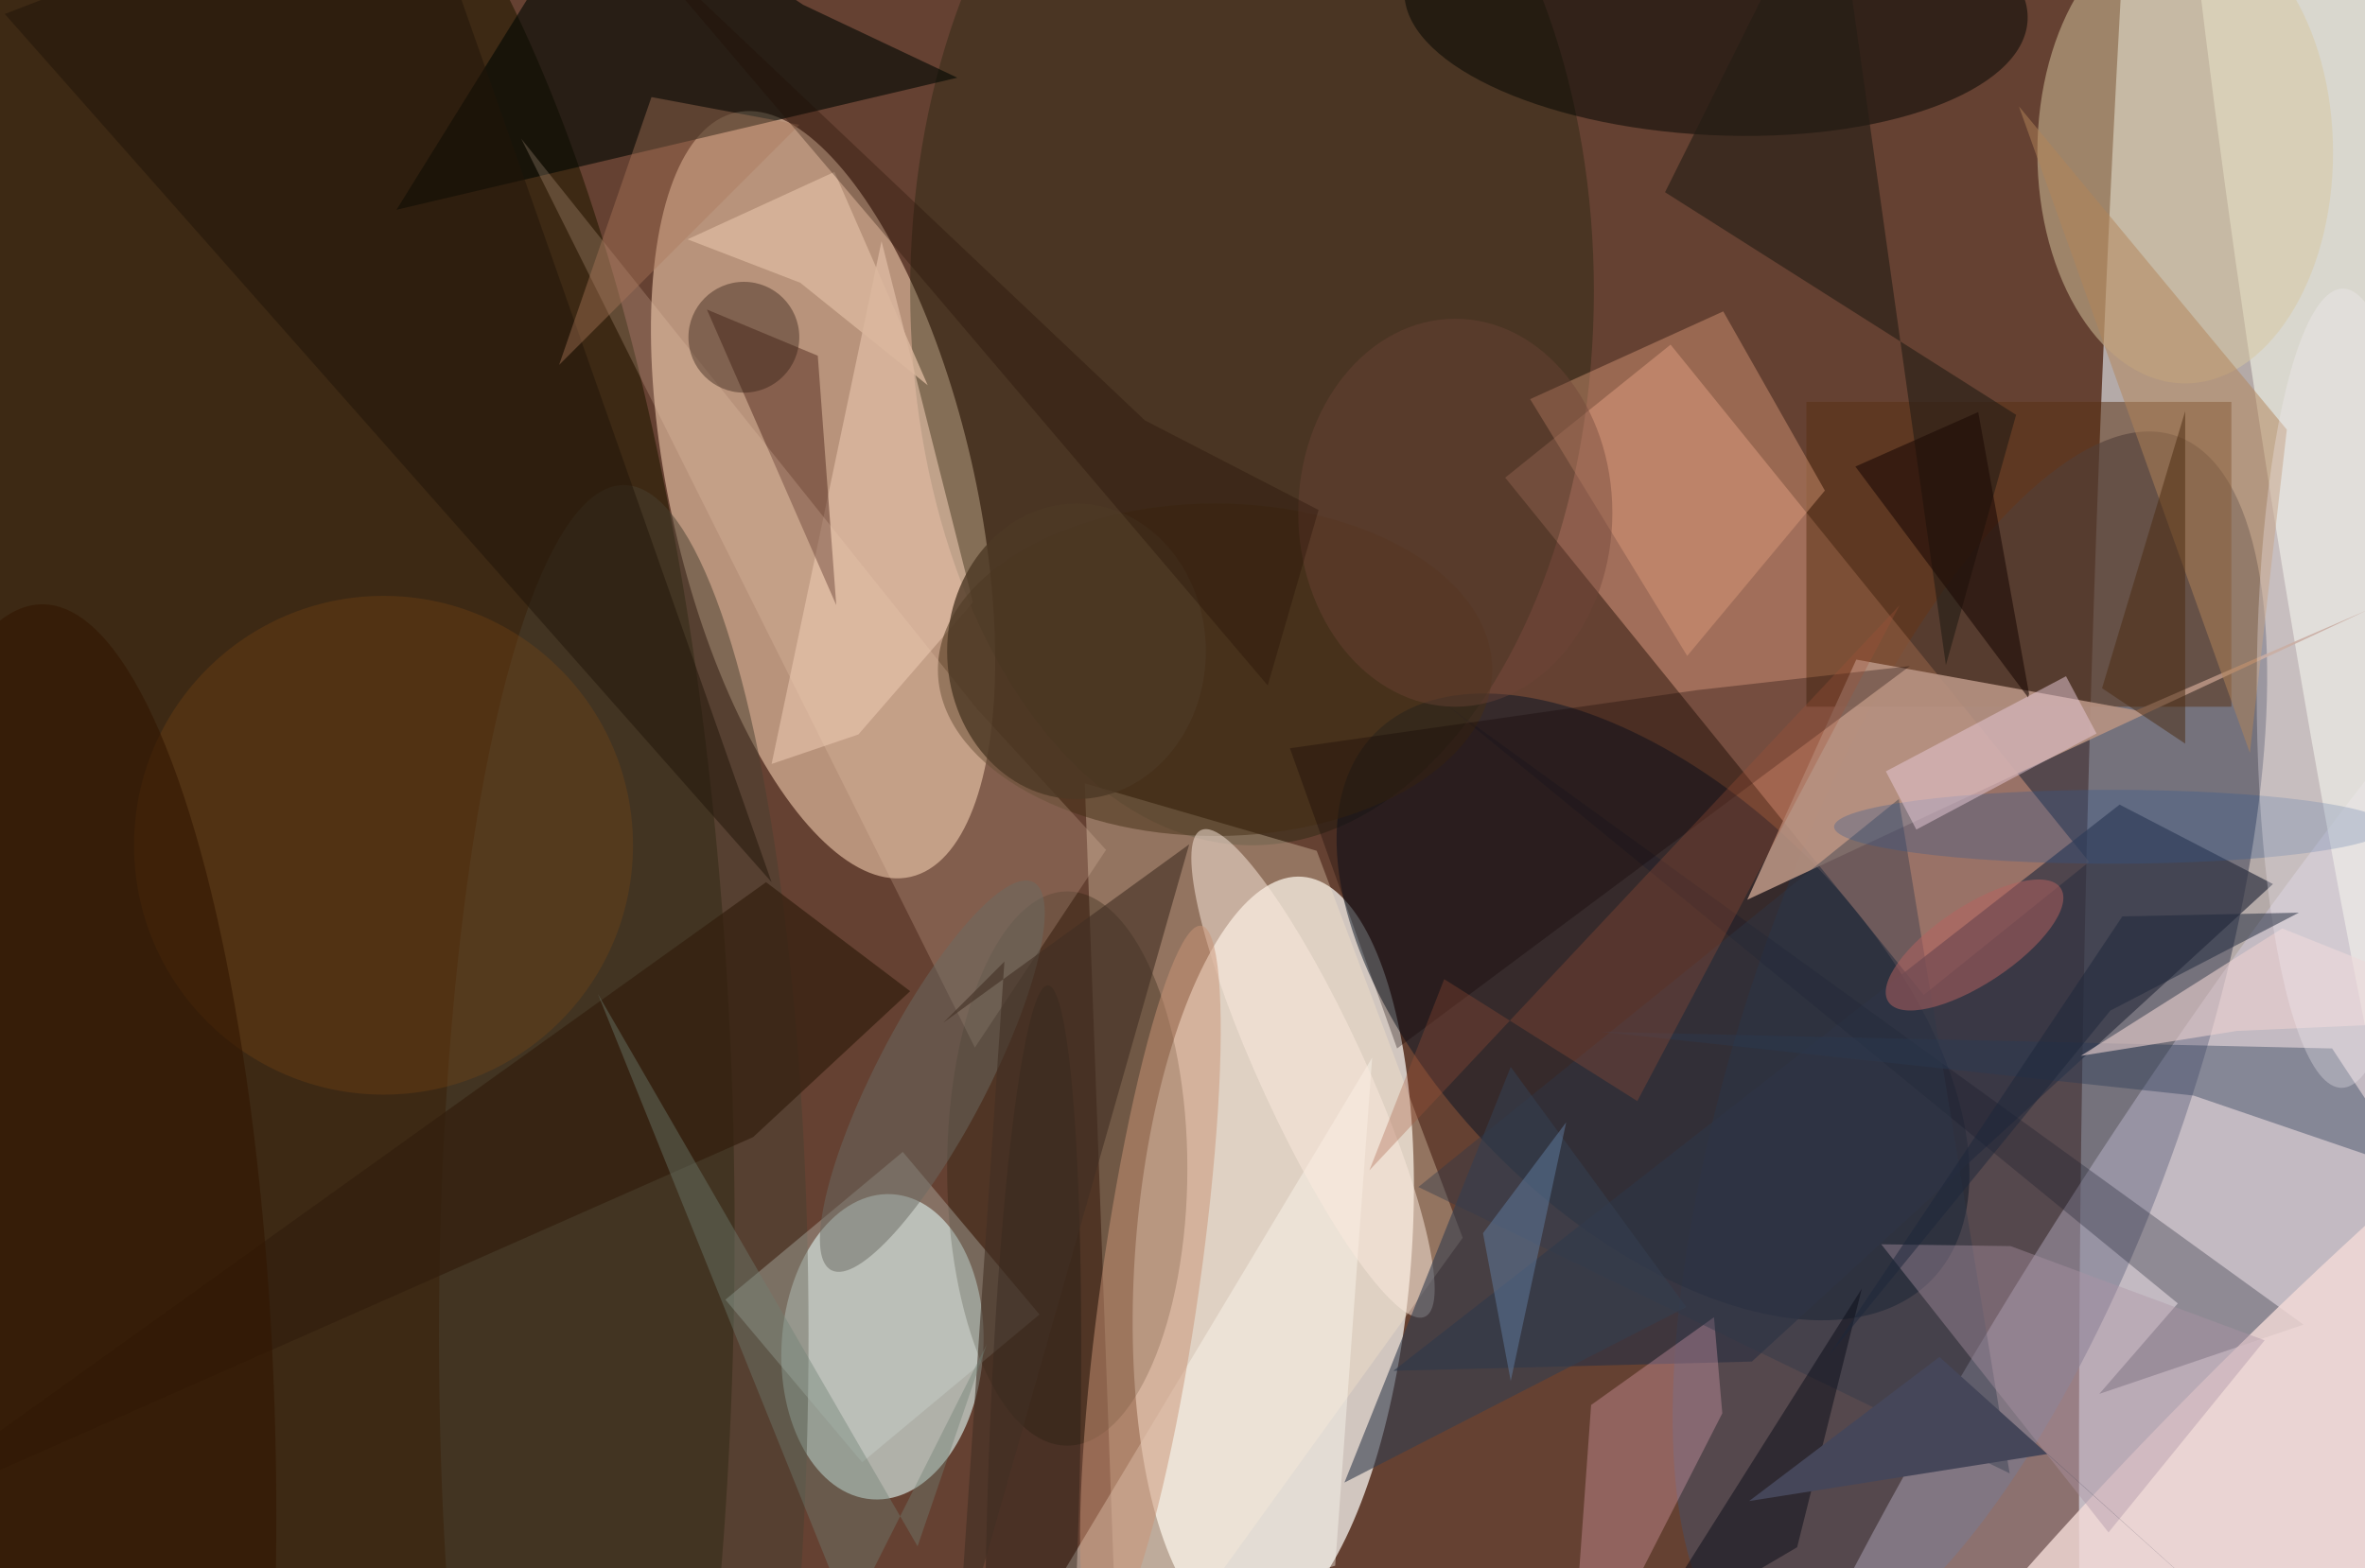 <svg xmlns="http://www.w3.org/2000/svg" viewBox="0 0 300 199"><defs/><path fill="#654132" d="M0 0h300v199H0z"/><g transform="translate(.6 .6) scale(1.172)"><circle r="1" fill="#eaf0f7" fill-opacity=".6" transform="matrix(-8.455 254.86 -21.6 -.717 247.7 65.8)"/><circle r="1" fill="#fffffb" fill-opacity=".7" transform="matrix(-3.146 40.891 -14.892 -1.146 137.3 135.3)"/><circle r="1" fill="#f0c9ac" fill-opacity=".6" transform="rotate(77.1 11 82.1) scale(42.445 16.457)"/><ellipse cx="20" cy="133" fill="#231901" fill-opacity=".6" rx="59" ry="165"/><circle r="1" fill="#4b4d60" fill-opacity=".6" transform="matrix(-23.235 -7.819 22.257 -66.137 212.7 112.8)"/><circle r="1" fill="#e3fcf8" fill-opacity=".6" transform="matrix(1.101 -16.516 10.892 .726 95 145.3)"/><circle r="1" fill="#e7dffe" fill-opacity=".3" transform="rotate(-145.7 146.9 25) scale(25.054 126.954)"/><path fill="#de9d83" fill-opacity=".5" d="M207.7 107.2l-45.3-56 17.9-14.4 45.3 56z"/><ellipse cx="135" cy="31" fill="#0a1a00" fill-opacity=".3" rx="37" ry="60"/><circle r="1" fill="#081525" fill-opacity=".5" transform="matrix(30.119 29.598 -16.306 16.593 178.4 108.5)"/><circle r="1" fill="#f2f5e7" fill-opacity=".6" transform="matrix(10.684 -1.692 20.68 130.568 256 51.8)"/><path fill="#ffe9cc" fill-opacity=".3" d="M116.9 84.3l3.7 100.7 37.2-51.5L142 91.6z"/><path fill="#000702" fill-opacity=".6" d="M65-14.2L86.4 0l16.7 7.9-60.7 14.3z"/><path fill="#593113" fill-opacity=".5" d="M195 43h46v33h-46z"/><path fill="#2f3242" fill-opacity=".7" d="M228.9 86.6l-78.6 61.3 38.8-1 56.4-51.7z"/><path fill="#b79382" fill-opacity=".9" d="M255.8 65.5l-67.2 31.4 11.8-26 30.3 5.5z"/><circle r="1" fill="#010500" fill-opacity=".5" transform="rotate(92.8 92.6 88.2) scale(14.106 33.766)"/><ellipse cx="236" cy="16" fill="#d9c8a0" fill-opacity=".5" rx="16" ry="25"/><ellipse cx="115" cy="126" fill="#1f1a09" fill-opacity=".3" rx="13" ry="30"/><path fill="#e7a37f" fill-opacity=".4" d="M197 52.6l-11-19.4-20.9 9.5 17 27.8z"/><path fill="#161928" fill-opacity=".3" d="M235.2 140.6l-79.4-65 93 67.3-22.1 7.5z"/><circle r="1" fill="#f3dad7" fill-opacity=".8" transform="matrix(65.352 -63.547 10.987 11.299 255 154.3)"/><ellipse cx="67" cy="144" fill="#494031" fill-opacity=".5" rx="20" ry="92"/><path fill="#e8c5ad" fill-opacity=".6" d="M92.4 79l12.4-14.3-9.9-39.1L83 82.2z"/><path fill="#542d20" fill-opacity=".5" d="M76 33l14 32-2-27z"/><path fill="#fffef3" fill-opacity=".4" d="M148 114l-39 65 35-10z"/><ellipse cx="131" cy="72" fill="#452e15" fill-opacity=".5" rx="30" ry="18"/><path fill="#f9b0c7" fill-opacity=".3" d="M171.7 151.6l13.3-9.5.9 10.4-16.6 32.5z"/><path fill="#100200" fill-opacity=".3" d="M183.2 74.2l23-2.6-55.5 41.4-11.6-32.5z"/><path fill="#293b57" fill-opacity=".4" d="M172.8 111.2l79.1 1.8 8.7 13.2-23.7-8.1z"/><path fill="#b38459" fill-opacity=".5" d="M243 81l4-35-29-35z"/><path fill="#2f3849" fill-opacity=".4" d="M217 159l-64-31 52-42z"/><path fill="#f6d2b9" fill-opacity=".2" d="M119.2 91.5L105 112.9 55.9 14.5l49.3 61.7z"/><path fill="#241d15" fill-opacity=".6" d="M217.7 44.4l-7.6 27.1L197.8-16l-18.1 36.3z"/><path fill="#321e0d" fill-opacity=".7" d="M98 106.8L82.4 95-16 165.5l97-42.9z"/><path fill="#d4e0d8" fill-opacity=".3" d="M112 141.8l-19.2 16L78 140.2l19.2-16z"/><circle r="1" fill="#fdebde" fill-opacity=".5" transform="matrix(12.115 26.341 -5.155 2.371 141.6 115.7)"/><circle cx="41" cy="91" r="27" fill="#804613" fill-opacity=".3"/><circle r="1" fill="#cb9477" fill-opacity=".5" transform="matrix(-5.505 38.684 -5.26 -.749 124 138.4)"/><path fill="#343e4f" fill-opacity=".6" d="M163 115l19 26-37 19z"/><path fill="#211509" fill-opacity=".5" d="M44-16L0 1l83 94z"/><circle r="1" fill="#211b12" fill-opacity=".4" transform="matrix(-1.607 56.434 -4.96 -.141 111.3 162.6)"/><circle r="1" fill="#321700" fill-opacity=".6" transform="matrix(1.633 92.787 -23.743 .418 5.6 157.7)"/><path fill="#ebd1cf" fill-opacity=".6" d="M241.6 111.1l-16.9 2.7 21.8-13.8 24.5 9.8z"/><path fill="#0b0d18" fill-opacity=".5" d="M177 177l24-38-7 28z"/><path fill="#a25138" fill-opacity=".3" d="M155.8 105.5l20.9 13.2L205.1 65l-57.4 61.2z"/><circle r="1" fill="#6a6b62" fill-opacity=".5" transform="matrix(-5.334 -2.777 10.934 -21.004 100.4 116)"/><path fill="#ad93a6" fill-opacity=".4" d="M203.1 134.2l24.6 31.2 16.9-20.8-27.5-10.2z"/><circle r="1" fill="#b66361" fill-opacity=".5" transform="matrix(-9.327 6.15 -2.326 -3.528 213.2 101.8)"/><path fill="#4b2b11" fill-opacity=".5" d="M227 74l9 6V44z"/><path fill="#423024" fill-opacity=".6" d="M101.6 110.2l6.6-6.6-5.1 75.4 25.1-88.1z"/><ellipse cx="157" cy="55" fill="#6f4538" fill-opacity=".4" rx="17" ry="21"/><ellipse cx="228" cy="89" fill="#315791" fill-opacity=".3" rx="30" ry="4"/><path fill="#dab89d" fill-opacity=".8" d="M99.9 41.2L86.1 30.1l-12.2-4.7 15.9-7.3z"/><path fill="#e8cbd8" fill-opacity=".5" d="M203.6 83l19.5-10.3 3.3 6.2-19.5 10.4z"/><path fill="#6f8074" fill-opacity=".4" d="M106.3 145l-14.9 29.6-27.2-67.5 34.6 59.8z"/><circle r="1" fill="#f3eef5" fill-opacity=".3" transform="matrix(-9.263 -.016 .074 -43.265 253 74)"/><ellipse cx="116" cy="70" fill="#4d3925" fill-opacity=".8" rx="14" ry="16"/><circle cx="80" cy="36" r="6" fill="#2f1a11" fill-opacity=".4"/><path fill="#617ca0" fill-opacity=".5" d="M169 121l-9 12 3 16z"/><path fill="#1c273b" fill-opacity=".5" d="M229.2 98.7l19.1-.4-20.4 10.6-30.5 37.4z"/><path fill="#454659" d="M221.1 156.9l31.2 28.1-42.9-38.6-20.6 15.6z"/><path fill="#1d0b05" fill-opacity=".6" d="M200.3 50l13.3-5.9 5.5 30.5-.1.4z"/><path fill="#ae785b" fill-opacity=".4" d="M70 10l16 3-26 26z"/><path fill="#1e0c00" fill-opacity=".3" d="M136.7 73.7l5.5-19-18.8-9.7L66.7-8.7z"/></g></svg>